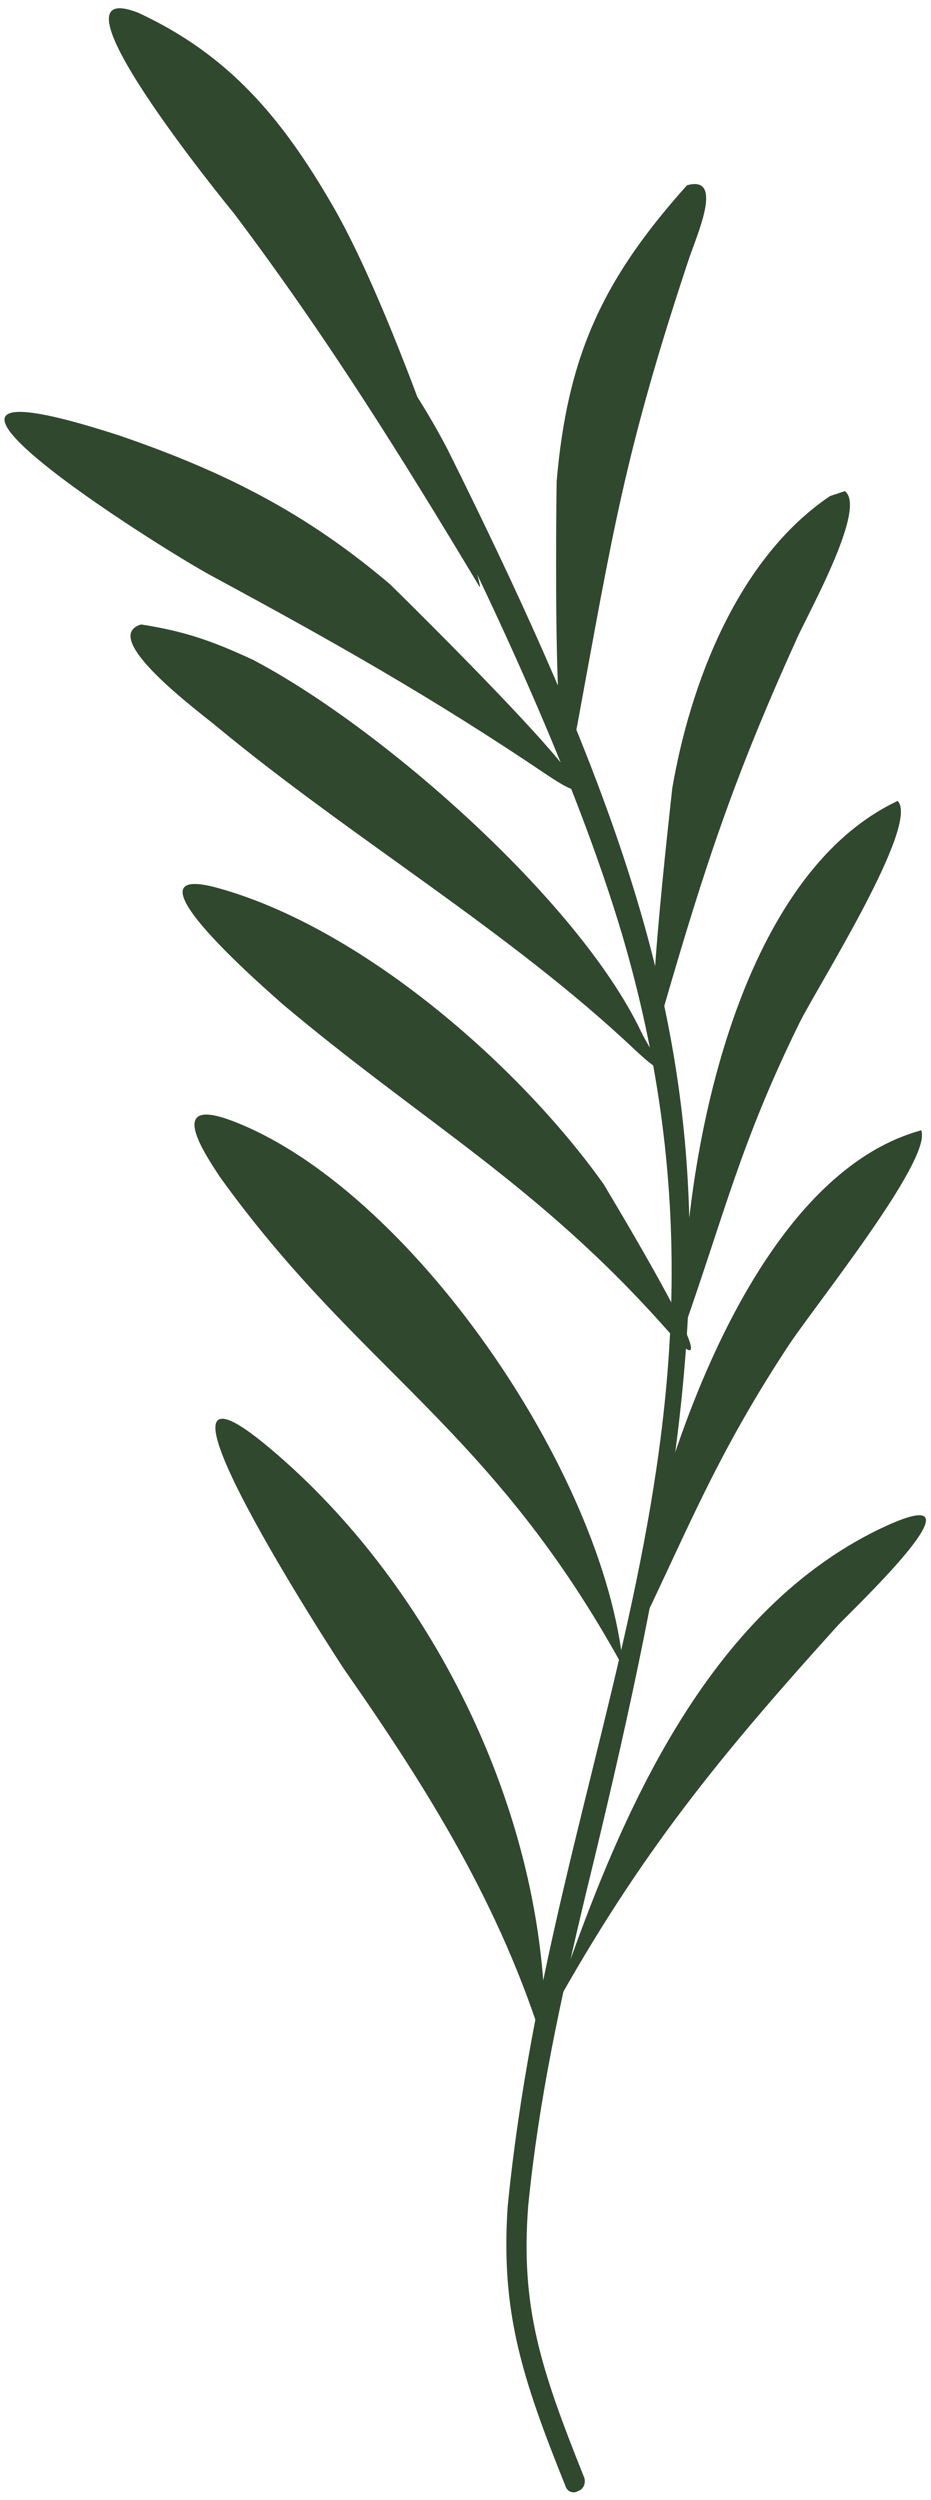 <svg version="1.2" xmlns="http://www.w3.org/2000/svg" viewBox="0 0 95 255" width="95" height="255"><style>.a{fill:#30482e}</style><path class="a" d="m33.9 20.9c7.1 12.2 16 40.6 15 38.9-8.1-13.5-15.6-25.5-25-38-0.9-1.1-20-24.5-9.8-20.5 9.3 4.3 14.7 10.8 19.8 19.6z"/><path class="a" d="m12.1 44.4c10.8 3.7 19.1 7.9 27.7 15.2 0.1 0.1 28.1 27.5 16.1 19.5-11.7-7.9-21.8-13.6-34.2-20.3-5.6-3-38.3-23.7-9.6-14.4z"/><path class="a" d="m70.1 18.9c3.9-1.1 0.9 5.3 0.1 7.8-6.5 19.6-7.7 27.8-11.3 47.3-2.7 14.3-2.1-24.8-2.1-24.9 1.1-12.7 4.6-20.5 13.3-30.2z"/><path class="a" d="m25.8 67.3c13 6.8 33.2 24.5 39.6 37.9 0.9 1.9 3.9 6.1-0.6 1.9-12.8-12.1-28.8-21.5-42.7-33-1.8-1.5-12.1-9.1-7.7-10.4 4.5 0.7 7.3 1.7 11.4 3.6z"/><path class="a" d="m86.2 50.1c2.4 1.7-4.1 13.1-5 15.3-6.3 13.9-9.3 23-13.5 37.5-2.8 9.7 0.9-22.4 0.9-22.5 1.8-10.5 6.6-23.4 16.1-29.8z"/><path class="a" d="m22.3 90.6c14.7 4.1 30.7 18.1 39.3 30.2 0.4 0.7 14.4 23.8 6.5 14.9-13.1-14.8-24.8-21.1-39.3-33.3-1.2-1.1-17.2-14.8-6.5-11.8z"/><path class="a" d="m69.7 135.8c4.3-12.2 5.9-19.3 11.9-31.5 1.9-3.8 12.3-20.2 10-22.6-17 8-22.1 38.2-21.9 54.1z"/><path class="a" d="m23.6 114.3c18.1 6.8 38.1 35.9 40 55.8-13.4-24.5-27-30.3-41.2-50.1-1.5-2.3-5.5-8.2 1.2-5.7z"/><path class="a" d="m63.8 169.2c6-12.1 8.7-19.8 16.5-31.7 2.5-3.9 14.9-19.2 13.7-22.2-18.3 5-28 37.9-30.2 53.9z"/><path class="a" d="m27.5 147.7c16.7 14 28.8 38.1 28.1 61.3-4.5-14.6-11.9-26.4-20.4-38.6-0.7-1-23.4-35.9-7.7-22.7z"/><path class="a" d="m85.5 165.8c-12.2 13.5-20.2 23.3-29.1 39.3 6.1-18 14.9-40.3 33.5-49.2 11.8-5.6-2.7 8.1-4.4 9.9z"/><path class="a" d="m59.8 193.1c16.4-67 15.2-88.3-14.1-147.2-4.8-9.3-13.5-20-4.1-1.5l1.5 2.8c7.3 14.5 15.7 32.4 20.4 48.2 14.7 50.1-7 82.4-11.7 129.7-0.7 10.7 1.4 17.3 5.9 28.5 0.2 0.6 0.8 0.8 1.3 0.5 0.6-0.2 0.8-0.9 0.6-1.4-4.4-11-6.5-17.3-5.7-27.7 1.1-11 3.3-21 5.9-31.9z"/></svg>